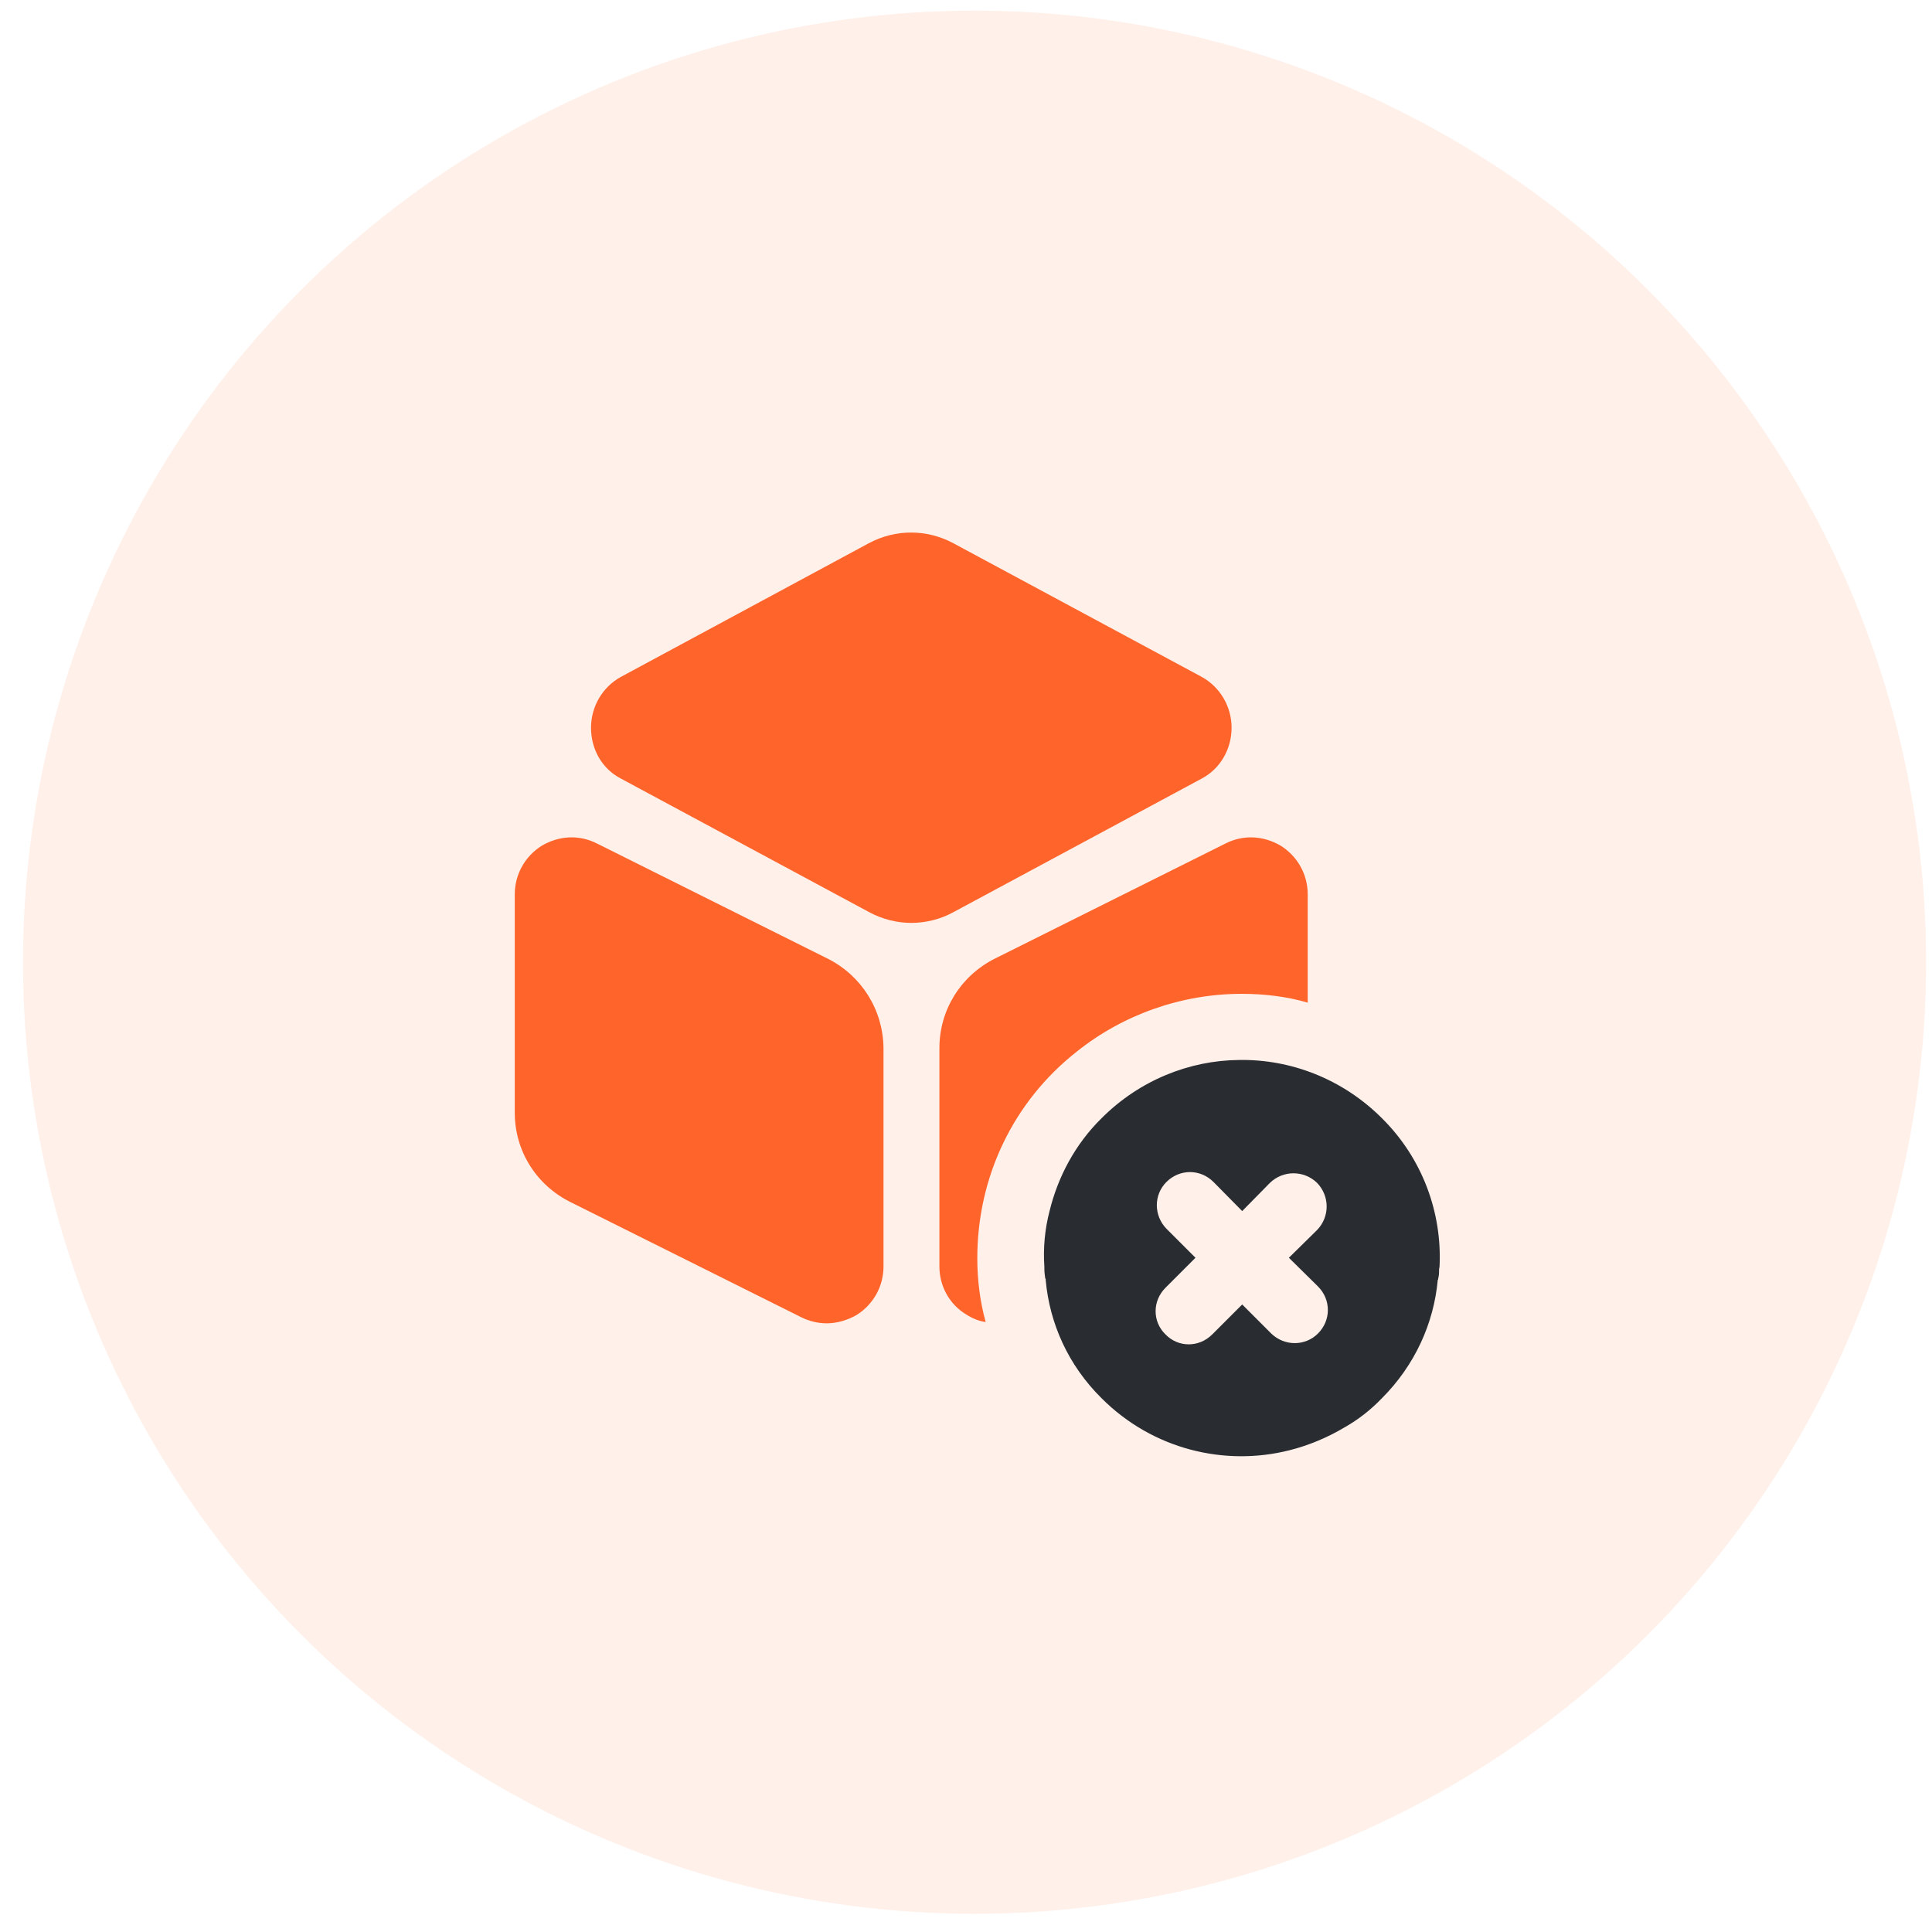 <svg width="67" height="67" viewBox="0 0 67 67" fill="none" xmlns="http://www.w3.org/2000/svg">
<circle opacity="0.1" cx="33.797" cy="33.369" r="33" fill="#FF642B"/>
<path d="M41.686 23.48L33.054 18.835C32.138 18.346 31.053 18.346 30.136 18.835L21.52 23.48C20.893 23.831 20.496 24.503 20.496 25.237C20.496 25.985 20.878 26.658 21.52 26.994L30.152 31.638C30.61 31.883 31.114 32.005 31.603 32.005C32.092 32.005 32.611 31.883 33.054 31.638L41.686 26.994C42.313 26.658 42.71 25.985 42.71 25.237C42.71 24.503 42.313 23.831 41.686 23.48Z" fill="#FF642B"/>
<path d="M28.729 33.258L20.709 29.255C20.082 28.934 19.379 28.98 18.784 29.331C18.203 29.698 17.852 30.325 17.852 31.012V38.59C17.852 39.904 18.585 41.08 19.761 41.676L27.782 45.679C28.057 45.816 28.363 45.892 28.668 45.892C29.02 45.892 29.386 45.786 29.707 45.602C30.288 45.236 30.639 44.609 30.639 43.922V36.344C30.624 35.03 29.89 33.854 28.729 33.258Z" fill="#FF642B"/>
<path d="M45.35 31.012V34.77C44.617 34.556 43.838 34.465 43.059 34.465C40.981 34.465 38.949 35.183 37.345 36.466C35.145 38.193 33.892 40.805 33.892 43.631C33.892 44.38 33.984 45.129 34.182 45.847C33.953 45.816 33.724 45.724 33.51 45.587C32.929 45.236 32.578 44.609 32.578 43.922V36.344C32.578 35.03 33.312 33.854 34.473 33.258L42.493 29.255C43.12 28.934 43.823 28.98 44.418 29.331C44.999 29.698 45.35 30.325 45.35 31.012Z" fill="#FF642B"/>
<path d="M47.921 38.776C46.561 37.416 44.758 36.728 42.971 36.759C41.244 36.774 39.518 37.462 38.204 38.776C37.287 39.677 36.691 40.807 36.401 41.984C36.233 42.626 36.172 43.282 36.218 43.939V44.016C36.218 44.123 36.233 44.214 36.248 44.337C36.248 44.337 36.248 44.337 36.264 44.352V44.398C36.401 45.895 37.043 47.346 38.204 48.492C39.976 50.264 42.467 50.86 44.712 50.295C45.385 50.127 46.041 49.852 46.653 49.485C47.111 49.225 47.539 48.889 47.921 48.492C49.066 47.346 49.723 45.895 49.861 44.382C49.876 44.382 49.876 44.352 49.876 44.337C49.907 44.23 49.907 44.107 49.907 44.001C49.907 43.985 49.922 43.955 49.922 43.924C50.014 42.075 49.342 40.181 47.921 38.776ZM45.705 46.246C45.262 46.689 44.544 46.689 44.086 46.246L43.078 45.238L42.039 46.277C41.58 46.735 40.862 46.735 40.419 46.277C39.961 45.834 39.961 45.116 40.419 44.657L41.458 43.618L40.45 42.61C40.007 42.152 40.007 41.434 40.45 40.991C40.908 40.532 41.626 40.532 42.084 40.991L43.078 41.999L44.04 41.021C44.498 40.578 45.217 40.578 45.675 41.021C46.118 41.48 46.118 42.198 45.675 42.656L44.697 43.618L45.705 44.612C46.164 45.07 46.164 45.788 45.705 46.246Z" fill="#292D32"/>
</svg>
